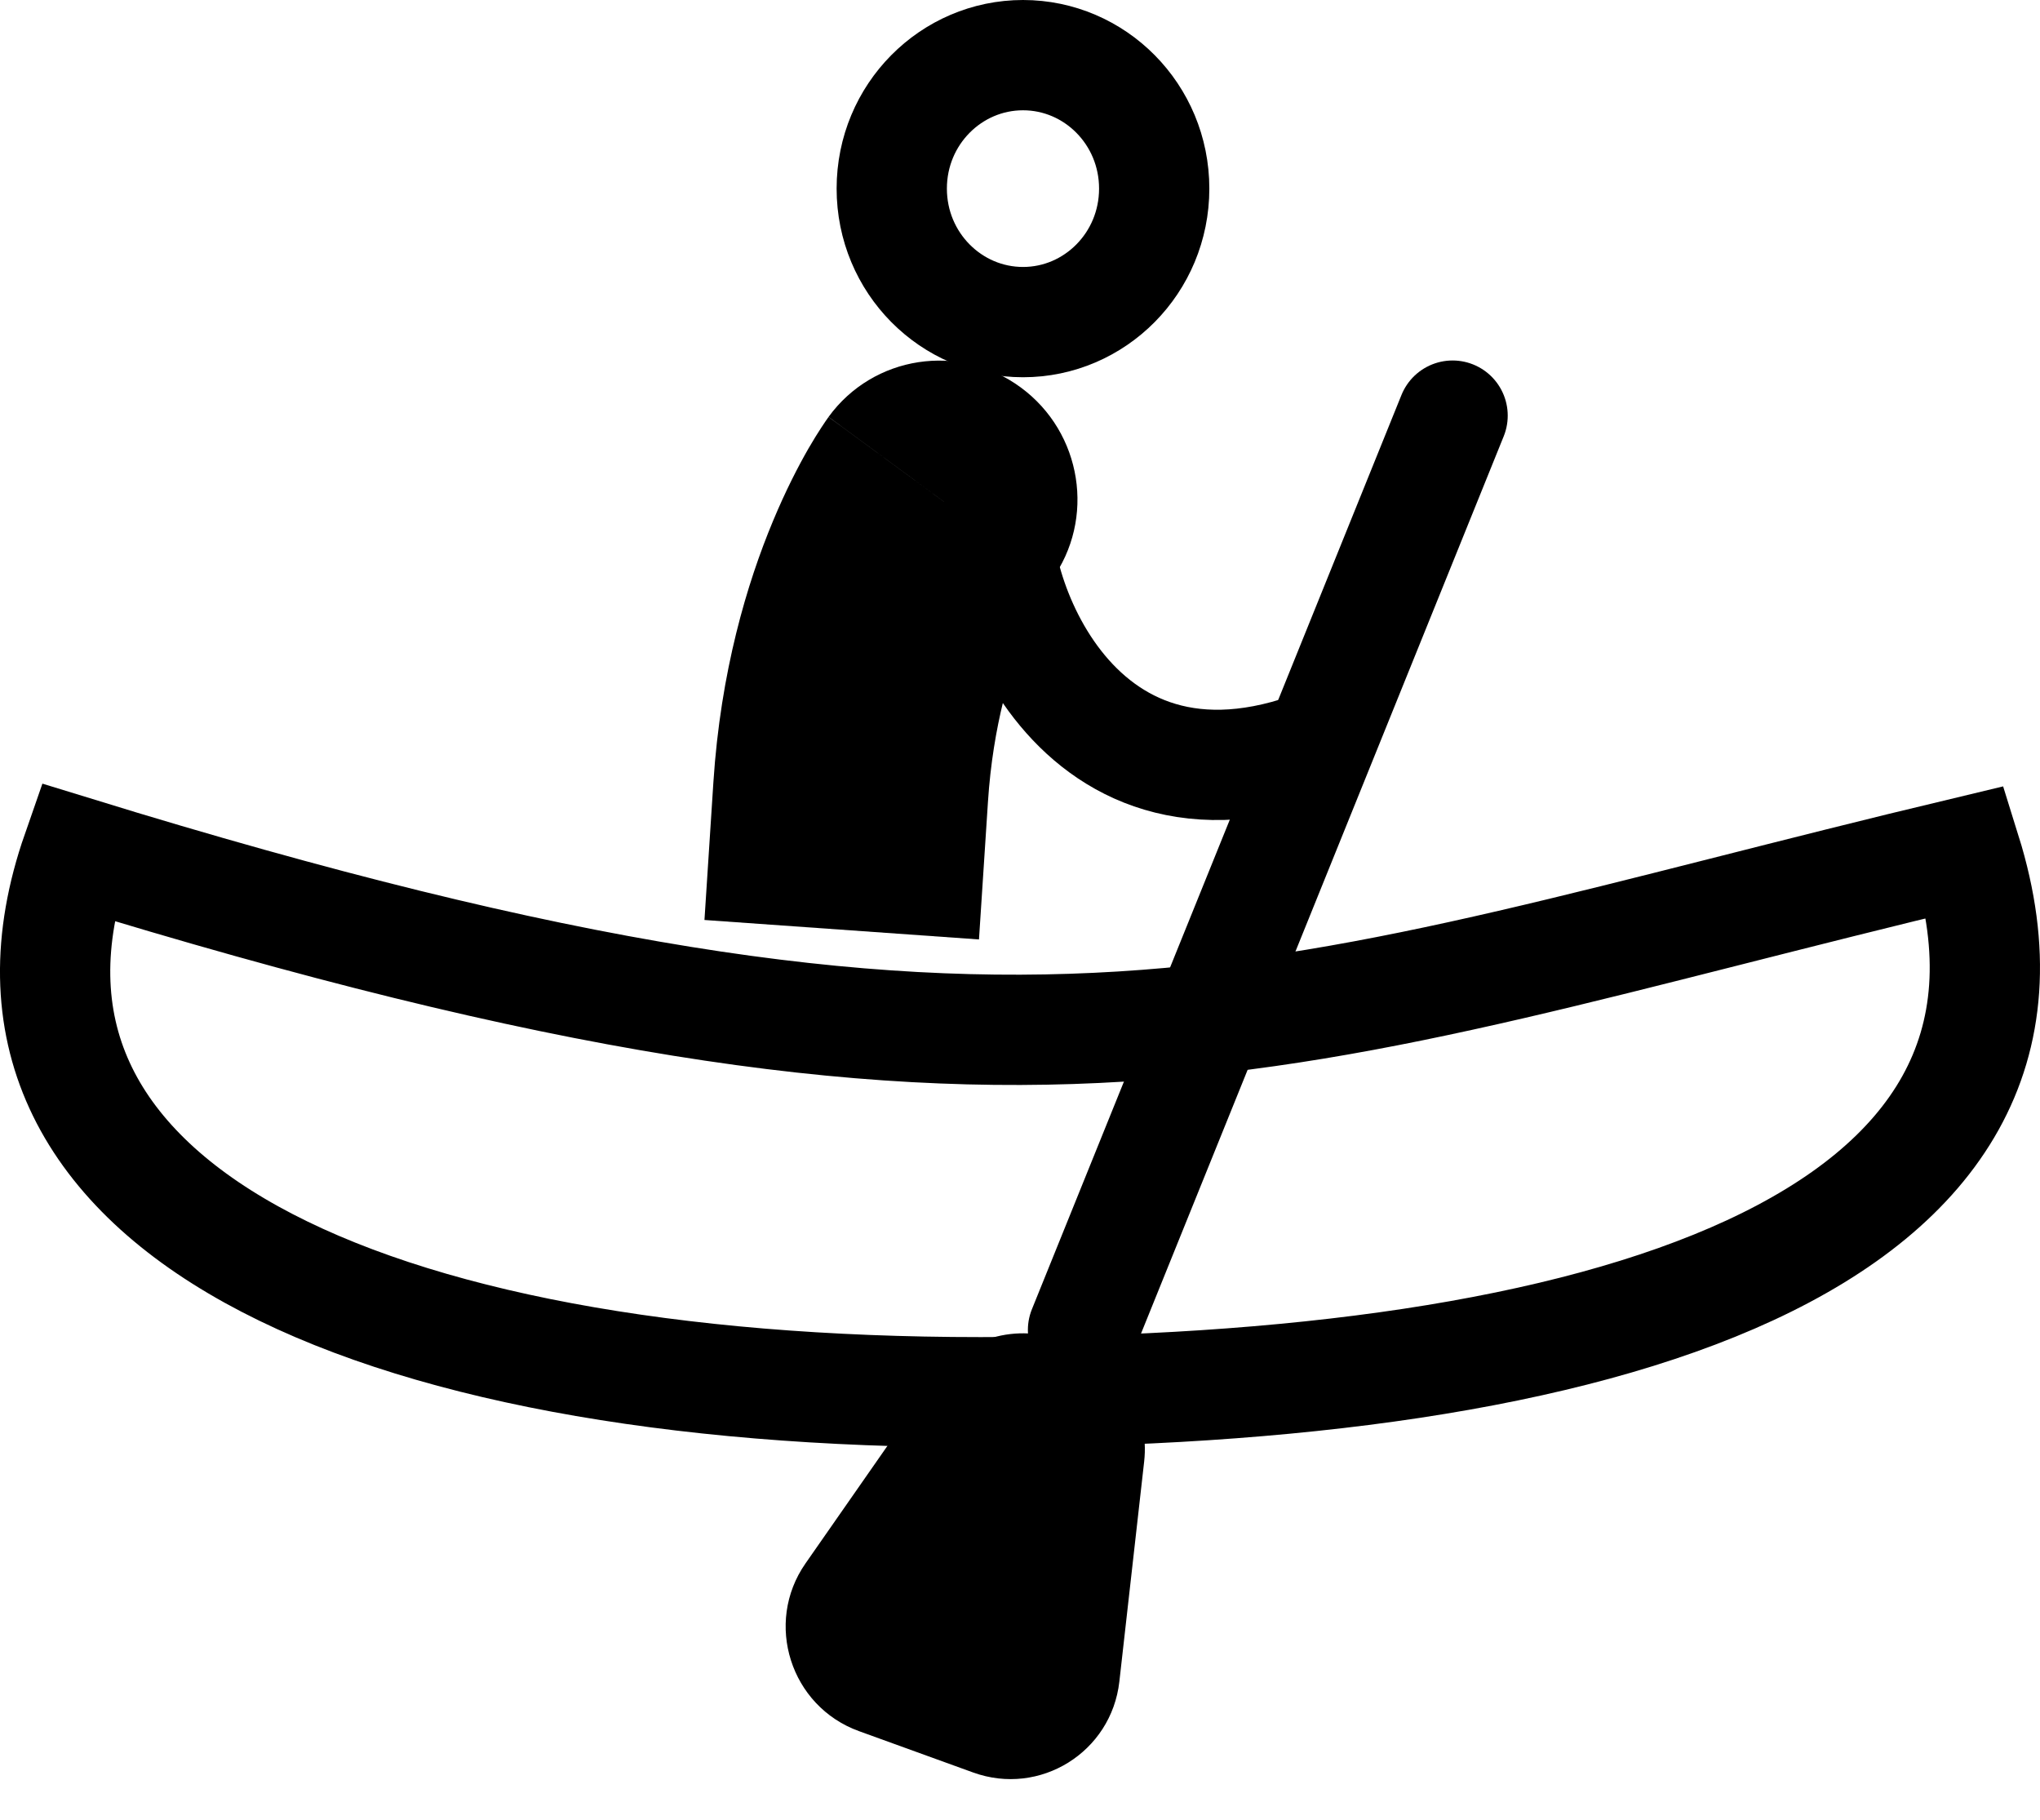 <svg width="37" height="33" viewBox="0 0 37 33" fill="none" xmlns="http://www.w3.org/2000/svg">
<path d="M20.934 3.42C20.934 4.768 19.858 5.841 18.555 5.841C17.251 5.841 16.174 4.768 16.174 3.42C16.174 2.072 17.251 1 18.555 1C19.858 1 20.934 2.072 20.934 3.42Z" stroke="black" stroke-width="2"/>
<path d="M35.655 15.45C22.936 18.488 18.944 20.853 1.396 15.45C-0.838 21.856 6.61 25.247 17.781 25.247C28.953 25.247 37.89 22.61 35.655 15.45Z" stroke="black" stroke-width="2" stroke-linecap="round"/>
<path d="M12.939 14.184L12.777 16.683L17.756 17.036L17.919 14.538L12.939 14.184ZM19.066 10.527C19.876 9.413 19.628 7.845 18.514 7.026C17.399 6.207 15.838 6.446 15.028 7.56L19.066 10.527ZM17.919 14.538C18.009 13.155 18.337 12.095 18.624 11.406C18.767 11.061 18.9 10.81 18.987 10.66C19.03 10.585 19.061 10.536 19.076 10.514C19.083 10.502 19.087 10.498 19.085 10.5C19.084 10.501 19.082 10.504 19.079 10.509C19.077 10.511 19.076 10.514 19.073 10.517C19.072 10.518 19.071 10.52 19.07 10.522C19.069 10.523 19.068 10.524 19.068 10.524C19.067 10.525 19.067 10.526 19.067 10.526C19.066 10.527 19.066 10.527 17.047 9.044C15.028 7.56 15.027 7.561 15.027 7.562C15.027 7.562 15.026 7.563 15.026 7.564C15.025 7.565 15.024 7.566 15.024 7.567C15.022 7.569 15.02 7.572 15.018 7.574C15.015 7.579 15.011 7.585 15.007 7.591C14.998 7.603 14.988 7.617 14.977 7.633C14.955 7.665 14.928 7.705 14.897 7.753C14.834 7.848 14.755 7.976 14.663 8.134C14.481 8.451 14.251 8.893 14.018 9.453C13.551 10.573 13.07 12.172 12.939 14.184L17.919 14.538Z" fill="black"/>
<path d="M18.154 9.044C17.772 10.126 19.193 15.145 23.739 13.566" stroke="black" stroke-width="2" stroke-linecap="round"/>
<path d="M26.346 7.537L19.643 24.117" stroke="black" stroke-width="2" stroke-linecap="round"/>
<path d="M16.927 25.027C17.461 24.262 18.454 23.973 19.319 24.331L19.522 24.416C20.35 24.759 20.852 25.612 20.752 26.503L20.302 30.494C20.157 31.775 18.861 32.581 17.649 32.142L15.578 31.392C14.337 30.942 13.856 29.433 14.609 28.352L16.927 25.027Z" fill="black"/>
</svg>
